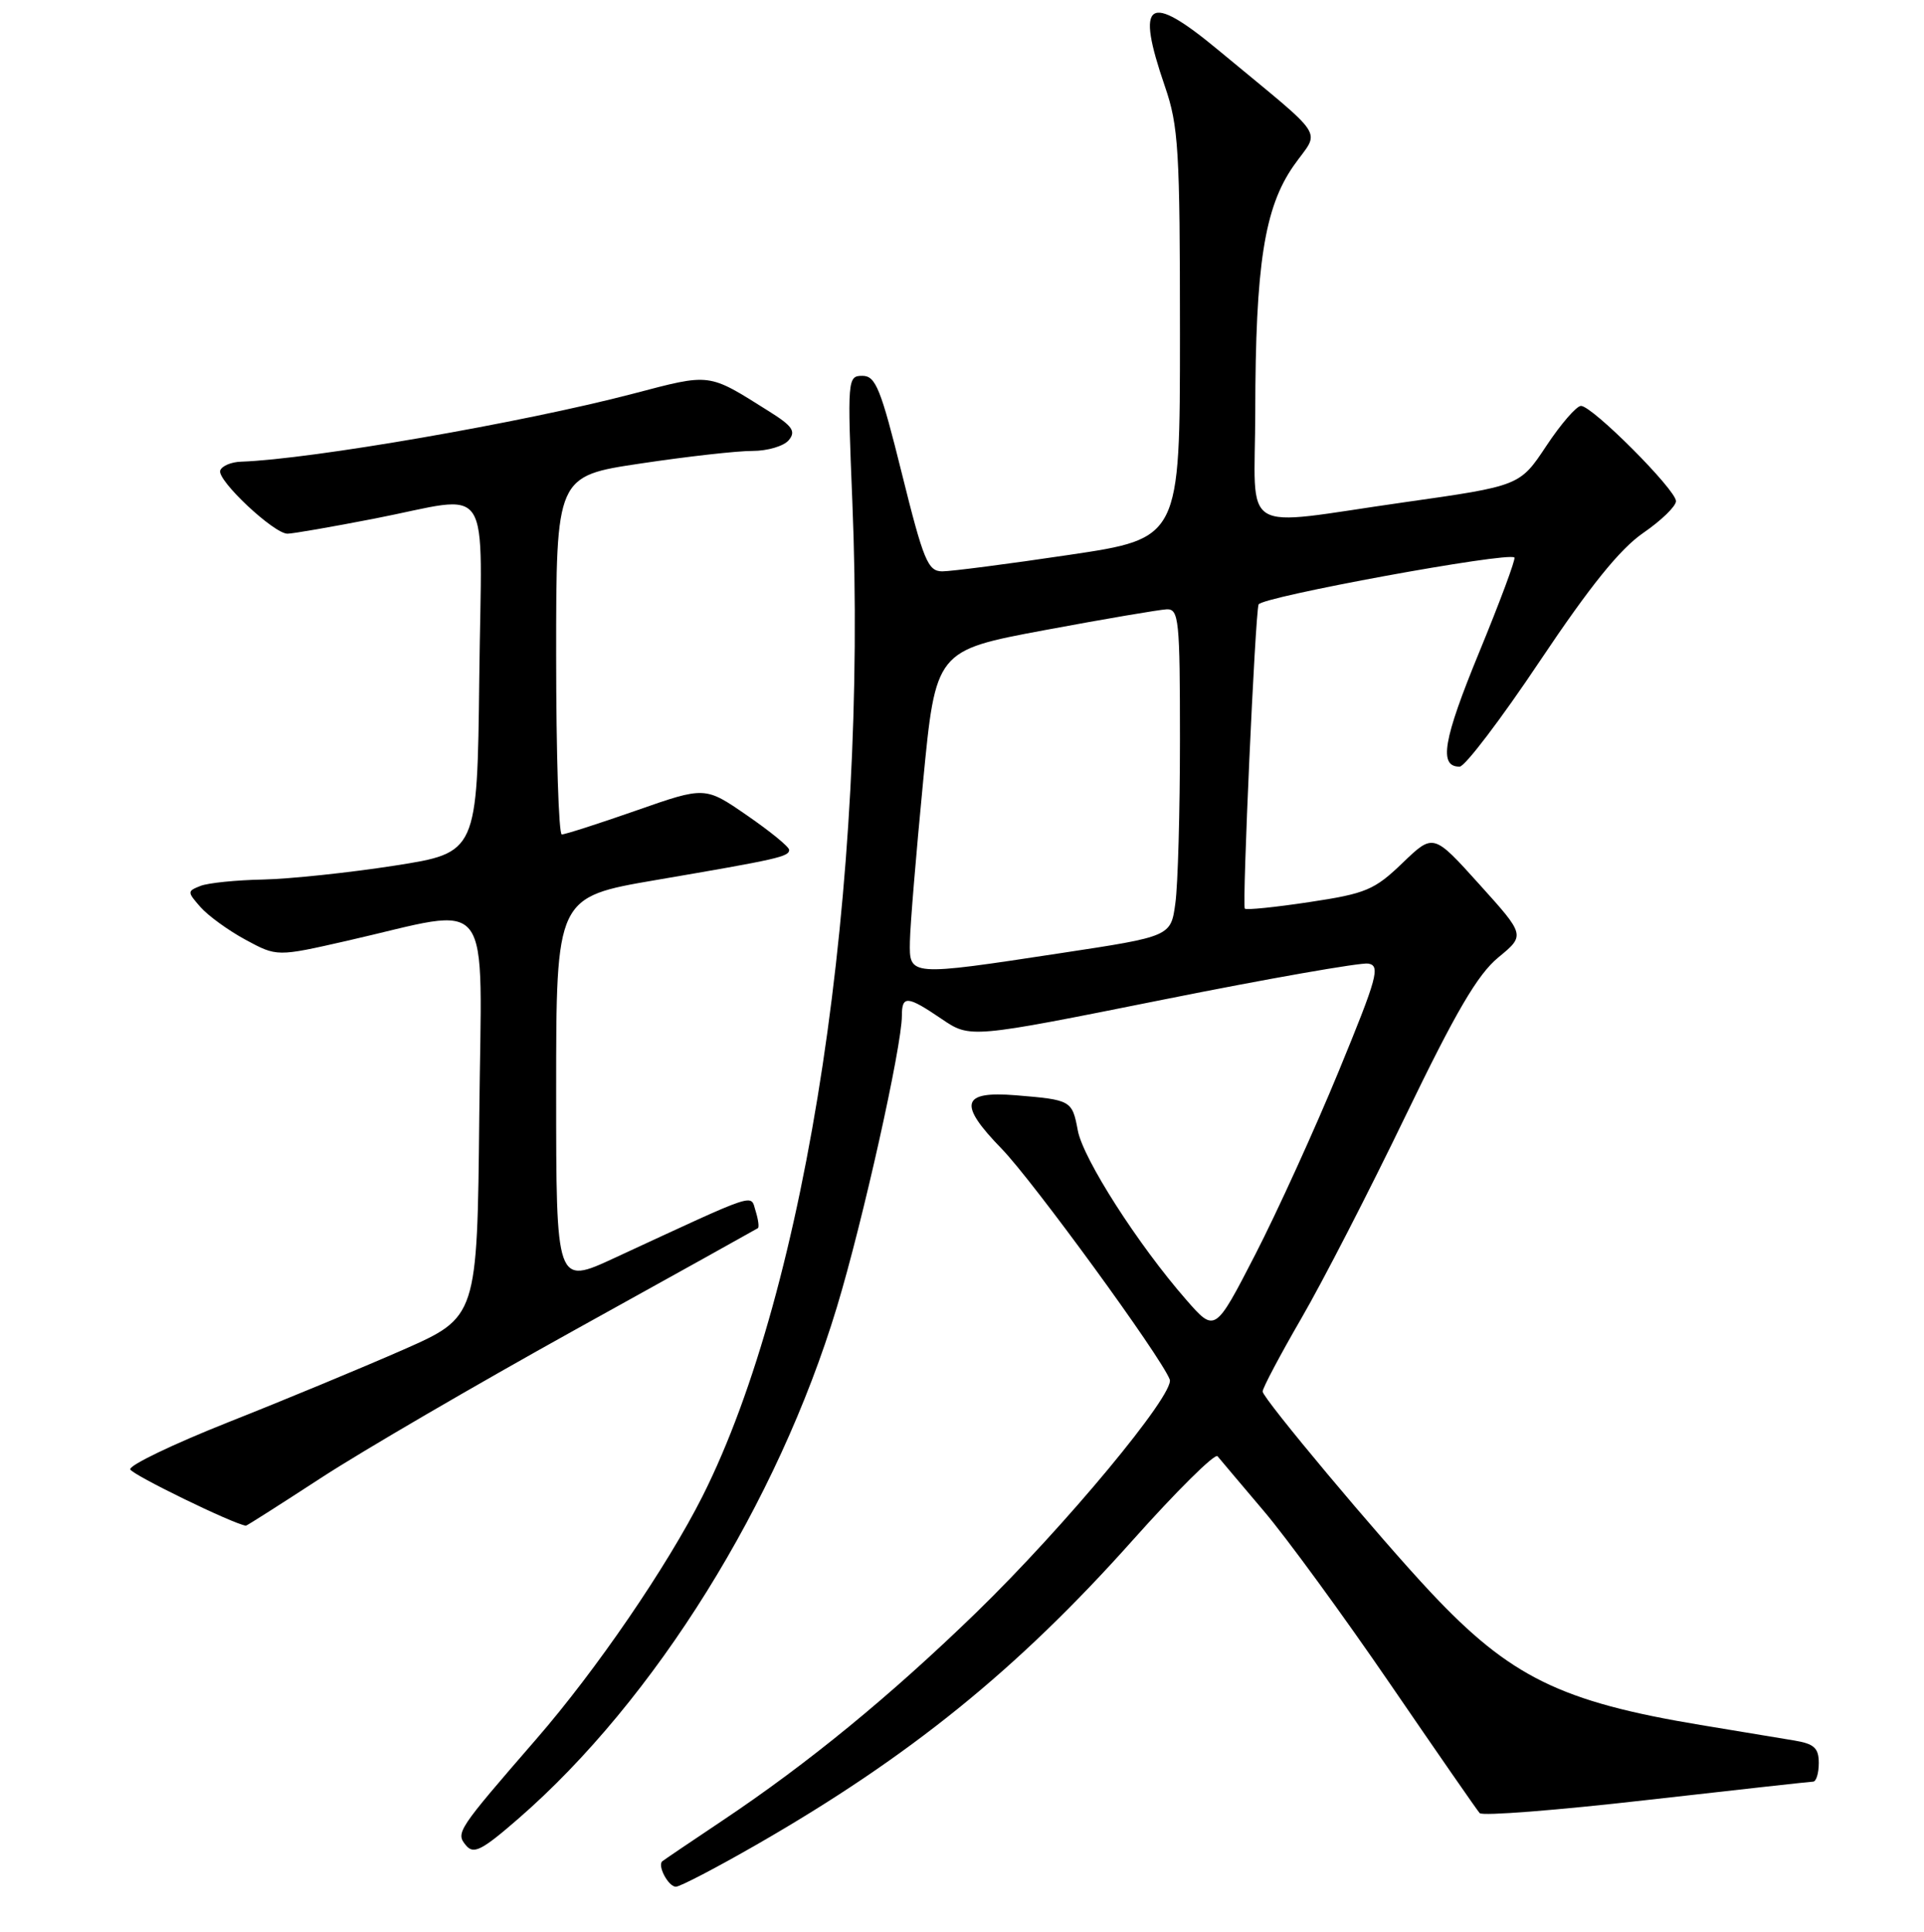 <?xml version="1.0" encoding="UTF-8" standalone="no"?>
<!DOCTYPE svg PUBLIC "-//W3C//DTD SVG 1.1//EN" "http://www.w3.org/Graphics/SVG/1.1/DTD/svg11.dtd" >
<svg xmlns="http://www.w3.org/2000/svg" xmlns:xlink="http://www.w3.org/1999/xlink" version="1.1" viewBox="0 0 256 257">
 <g >
 <path fill="currentColor"
d=" M 100.71 245.38 C 121.03 233.70 135.34 222.13 150.69 204.93 C 156.56 198.35 161.65 193.31 162.00 193.73 C 162.35 194.15 165.11 197.43 168.14 201.00 C 171.18 204.57 178.74 214.93 184.95 224.00 C 191.16 233.07 196.53 240.82 196.88 241.21 C 197.24 241.61 207.20 240.83 219.01 239.48 C 230.83 238.14 240.84 237.03 241.25 237.02 C 241.66 237.01 242.00 235.90 242.00 234.55 C 242.00 232.55 241.39 231.99 238.75 231.55 C 236.96 231.25 231.34 230.32 226.26 229.48 C 207.66 226.39 200.94 223.09 190.40 211.87 C 183.53 204.56 168.00 186.02 168.00 185.12 C 168.00 184.66 170.32 180.28 173.15 175.39 C 175.99 170.50 182.23 158.37 187.03 148.42 C 193.71 134.59 196.60 129.65 199.35 127.38 C 202.95 124.42 202.95 124.42 196.83 117.64 C 190.72 110.86 190.72 110.86 186.61 114.81 C 182.88 118.40 181.74 118.88 174.21 120.01 C 169.65 120.70 165.79 121.09 165.63 120.88 C 165.26 120.39 167.00 81.85 167.46 80.42 C 167.78 79.42 200.71 73.38 201.50 74.17 C 201.70 74.36 199.59 80.03 196.82 86.76 C 192.01 98.45 191.40 102.02 194.22 101.99 C 194.92 101.98 199.73 95.66 204.89 87.94 C 211.58 77.95 215.55 73.03 218.64 70.90 C 221.04 69.25 223.00 67.35 223.00 66.67 C 223.00 65.16 211.87 54.00 210.36 54.00 C 209.77 54.00 207.69 56.39 205.75 59.32 C 202.22 64.64 202.22 64.64 186.86 66.82 C 164.47 70.00 167.00 71.54 167.02 54.75 C 167.05 35.22 168.23 27.64 172.12 22.06 C 175.65 17.02 176.90 18.94 162.11 6.67 C 152.72 -1.12 151.05 0.02 155.00 11.50 C 156.81 16.76 157.00 19.92 157.00 44.47 C 157.00 71.63 157.00 71.63 142.25 73.82 C 134.14 75.03 126.54 76.01 125.37 76.01 C 123.46 76.00 122.88 74.59 120.00 63.00 C 117.19 51.68 116.51 50.00 114.75 50.00 C 112.77 50.00 112.74 50.38 113.41 66.75 C 115.50 117.85 107.44 171.30 93.47 199.06 C 88.77 208.38 79.33 222.19 71.34 231.38 C 60.81 243.52 60.61 243.82 62.00 245.50 C 63.02 246.73 64.10 246.18 68.99 241.93 C 87.14 226.15 103.48 199.90 111.35 173.90 C 114.79 162.55 120.00 139.20 120.00 135.14 C 120.00 132.39 120.72 132.45 125.31 135.57 C 129.09 138.13 129.09 138.13 154.65 133.01 C 168.70 130.19 181.04 128.03 182.05 128.19 C 183.70 128.47 183.27 130.00 178.13 142.50 C 174.96 150.20 169.96 161.18 167.02 166.90 C 161.66 177.30 161.66 177.30 157.82 172.90 C 151.44 165.60 144.12 154.18 143.41 150.40 C 142.66 146.39 142.53 146.32 135.17 145.71 C 127.90 145.12 127.45 146.84 133.28 152.83 C 137.41 157.07 154.49 180.50 155.64 183.52 C 156.37 185.40 141.63 203.14 129.87 214.55 C 118.38 225.69 107.52 234.59 96.07 242.24 C 91.91 245.02 88.33 247.44 88.13 247.61 C 87.43 248.18 88.93 251.00 89.93 251.00 C 90.48 251.00 95.33 248.47 100.71 245.38 Z  M 42.72 196.61 C 48.10 193.10 63.30 184.24 76.50 176.92 C 89.70 169.61 100.65 163.52 100.84 163.39 C 101.03 163.26 100.89 162.23 100.54 161.11 C 99.81 158.82 101.21 158.36 81.75 167.36 C 74.00 170.95 74.00 170.95 74.00 145.15 C 74.00 119.35 74.00 119.35 87.25 117.08 C 103.59 114.29 105.00 113.97 105.00 113.06 C 105.00 112.66 102.48 110.60 99.40 108.48 C 93.81 104.62 93.81 104.62 84.65 107.83 C 79.62 109.59 75.16 111.02 74.75 111.01 C 74.34 111.01 74.00 100.28 74.00 87.17 C 74.00 63.34 74.00 63.34 85.25 61.66 C 91.44 60.73 98.13 59.98 100.13 59.99 C 102.12 59.99 104.29 59.35 104.95 58.56 C 105.93 57.38 105.45 56.68 102.32 54.72 C 94.13 49.57 94.67 49.64 84.18 52.39 C 69.55 56.22 41.43 61.10 32.08 61.42 C 30.75 61.46 29.50 62.00 29.30 62.60 C 28.87 63.90 36.44 71.00 38.25 71.00 C 38.94 71.00 44.13 70.10 49.79 69.00 C 65.83 65.88 64.08 63.23 63.77 90.22 C 63.50 113.44 63.50 113.44 52.50 115.16 C 46.45 116.10 38.58 116.93 35.00 117.01 C 31.42 117.08 27.68 117.46 26.67 117.86 C 24.90 118.56 24.90 118.65 26.67 120.67 C 27.68 121.82 30.38 123.78 32.67 125.02 C 36.85 127.28 36.85 127.28 46.17 125.16 C 66.02 120.65 64.07 118.06 63.77 148.48 C 63.50 175.22 63.50 175.22 53.63 179.57 C 48.21 181.95 37.75 186.29 30.39 189.20 C 23.04 192.12 17.16 194.94 17.33 195.48 C 17.57 196.19 31.00 202.74 32.72 202.97 C 32.83 202.99 37.33 200.12 42.72 196.61 Z  M 121.07 125.25 C 121.10 123.19 121.89 113.63 122.82 104.02 C 124.50 86.54 124.50 86.54 139.00 83.83 C 146.98 82.34 154.29 81.10 155.25 81.06 C 156.85 81.01 157.00 82.47 157.00 98.36 C 157.00 107.91 156.73 117.71 156.39 120.15 C 155.79 124.58 155.79 124.58 141.14 126.80 C 120.90 129.88 120.98 129.88 121.07 125.25 Z "/>
</g>
</svg>